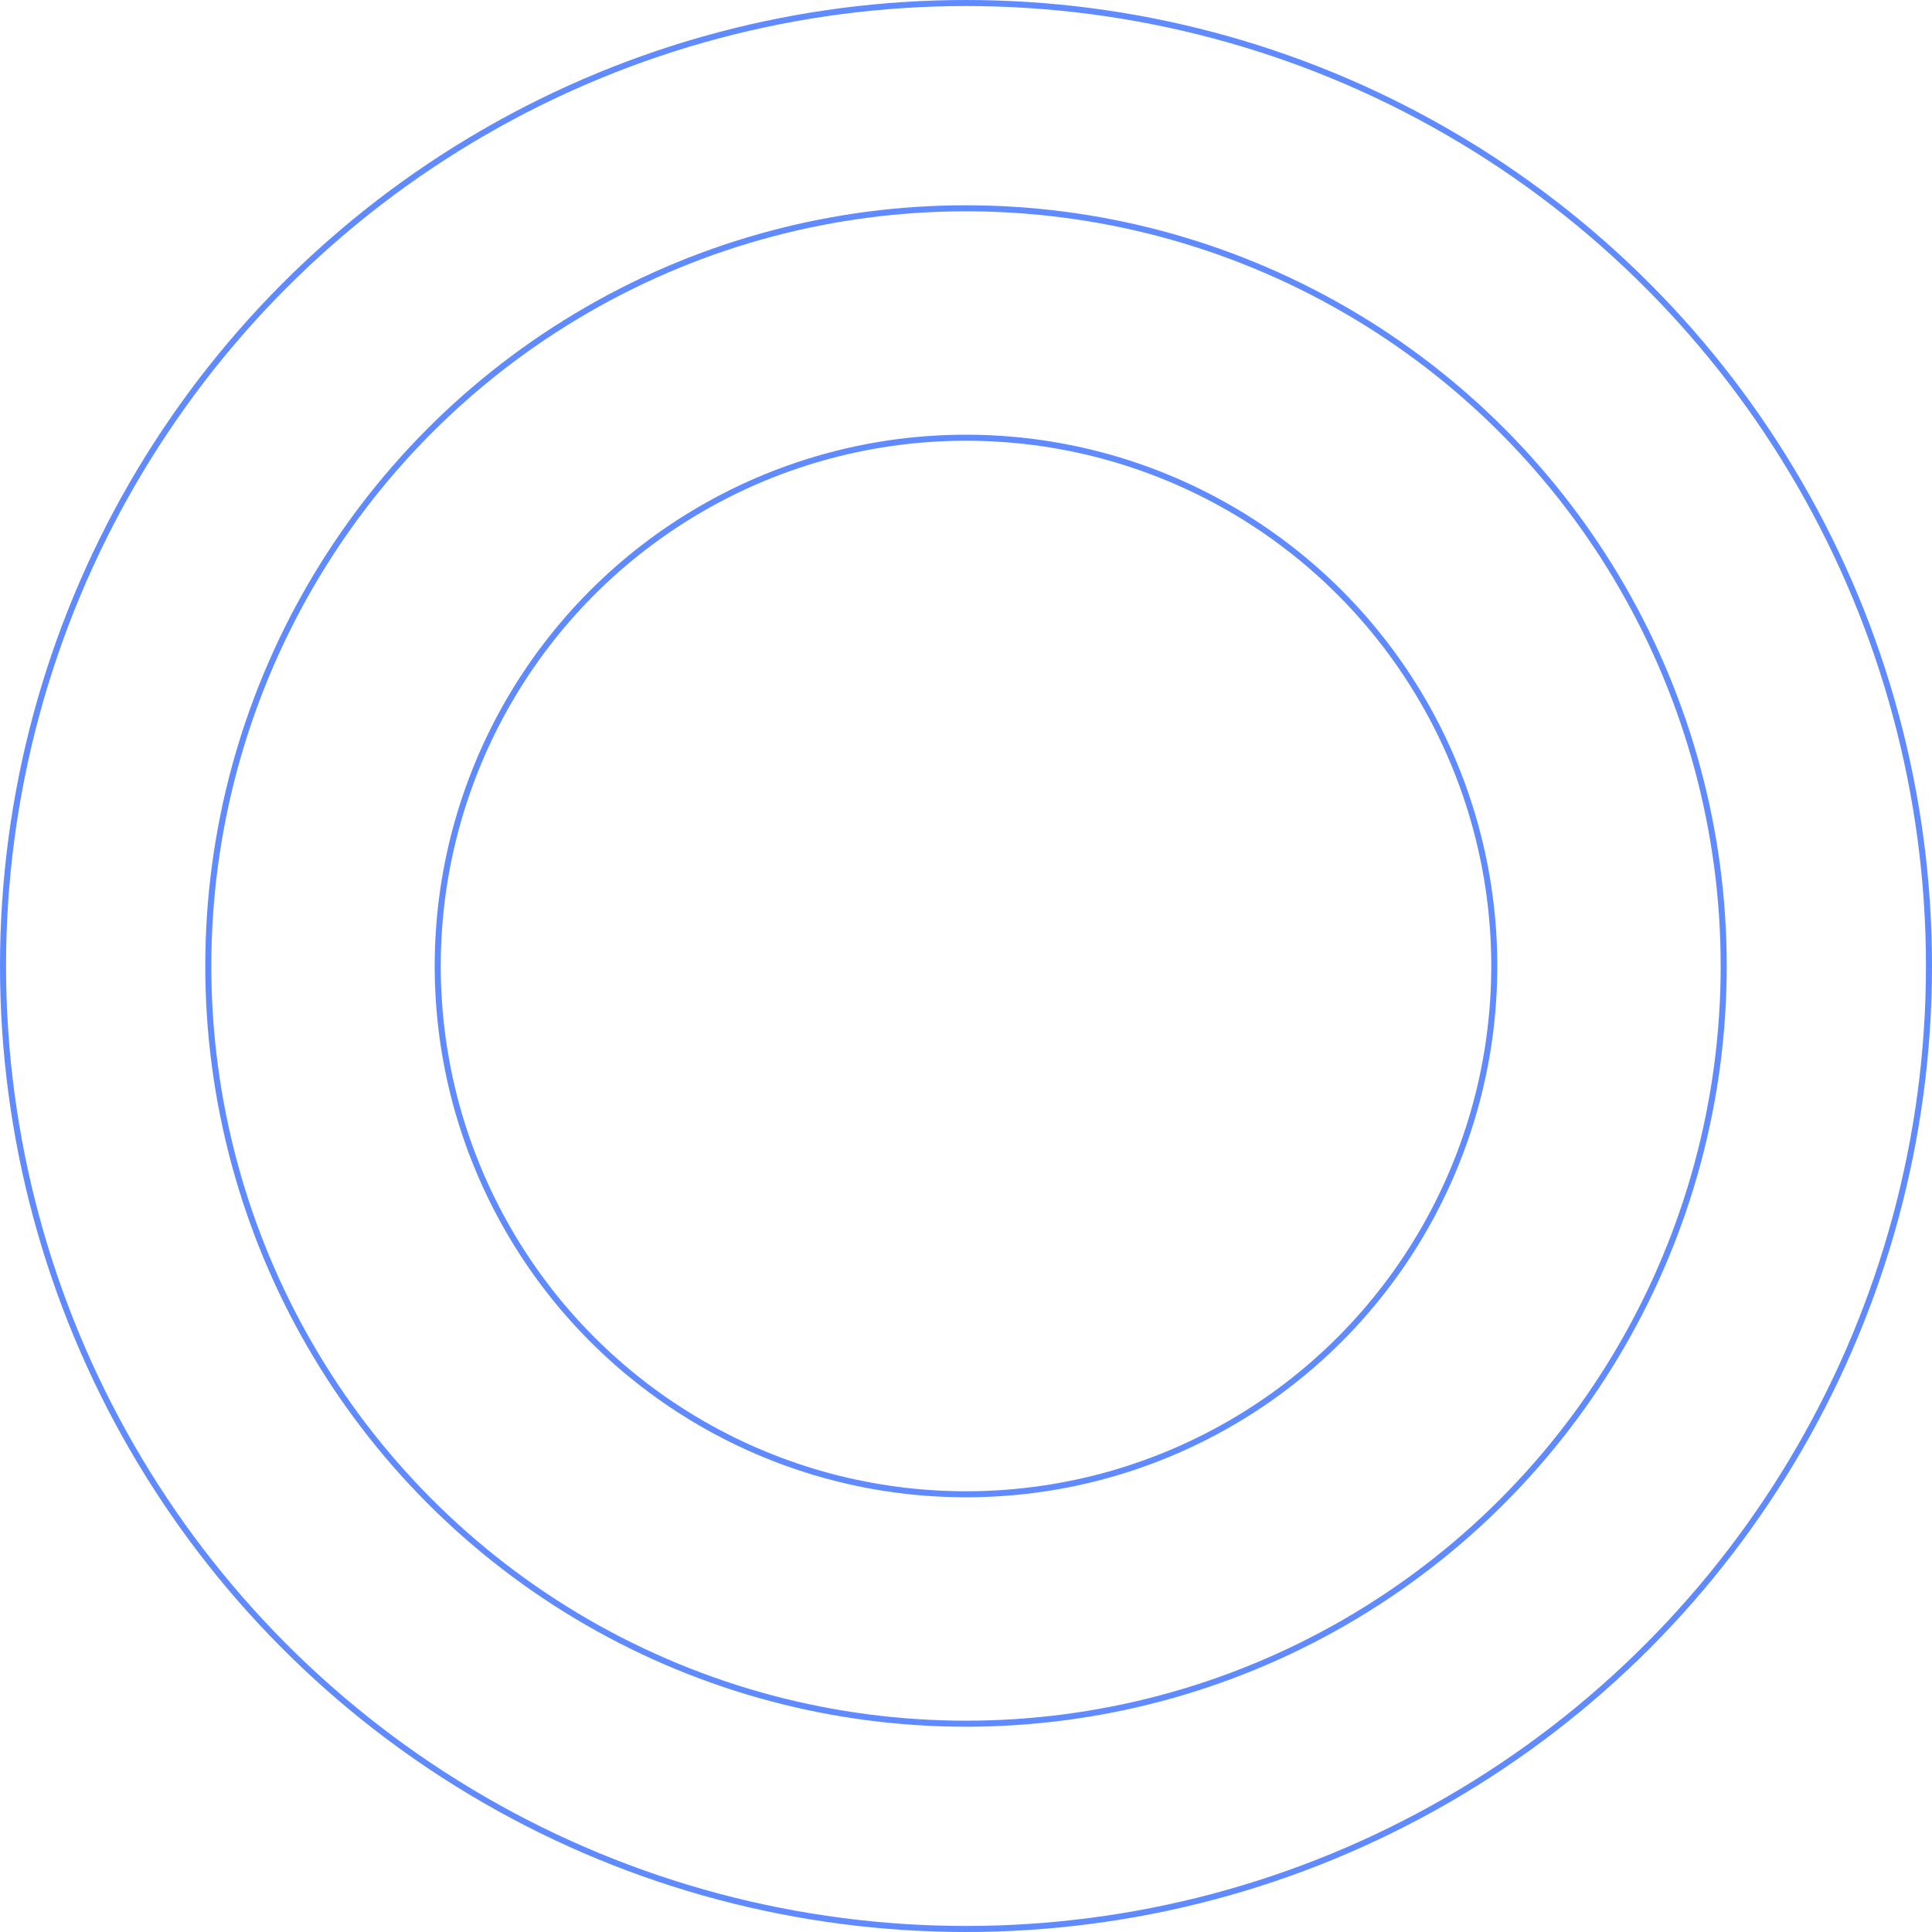 <svg xmlns="http://www.w3.org/2000/svg" width="320" height="320" viewBox="0 0 320 320">
  <g id="middlegraphic" transform="translate(-242 -898)">
    <g id="Ellipse_60" data-name="Ellipse 60" transform="translate(242 898)" fill="none" stroke="#608aff" stroke-width="1">
      <circle cx="160" cy="160" r="160" stroke="none"/>
      <circle cx="160" cy="160" r="159.5" fill="none"/>
    </g>
    <g id="Ellipse_61" data-name="Ellipse 61" transform="translate(276 932)" fill="none" stroke="#608aff" stroke-width="1">
      <circle cx="126" cy="126" r="126" stroke="none"/>
      <circle cx="126" cy="126" r="125.5" fill="none"/>
    </g>
    <g id="Ellipse_62" data-name="Ellipse 62" transform="translate(314 970)" fill="none" stroke="#608aff" stroke-width="1">
      <circle cx="88" cy="88" r="88" stroke="none"/>
      <circle cx="88" cy="88" r="87.5" fill="none"/>
    </g>
  </g>
</svg>
